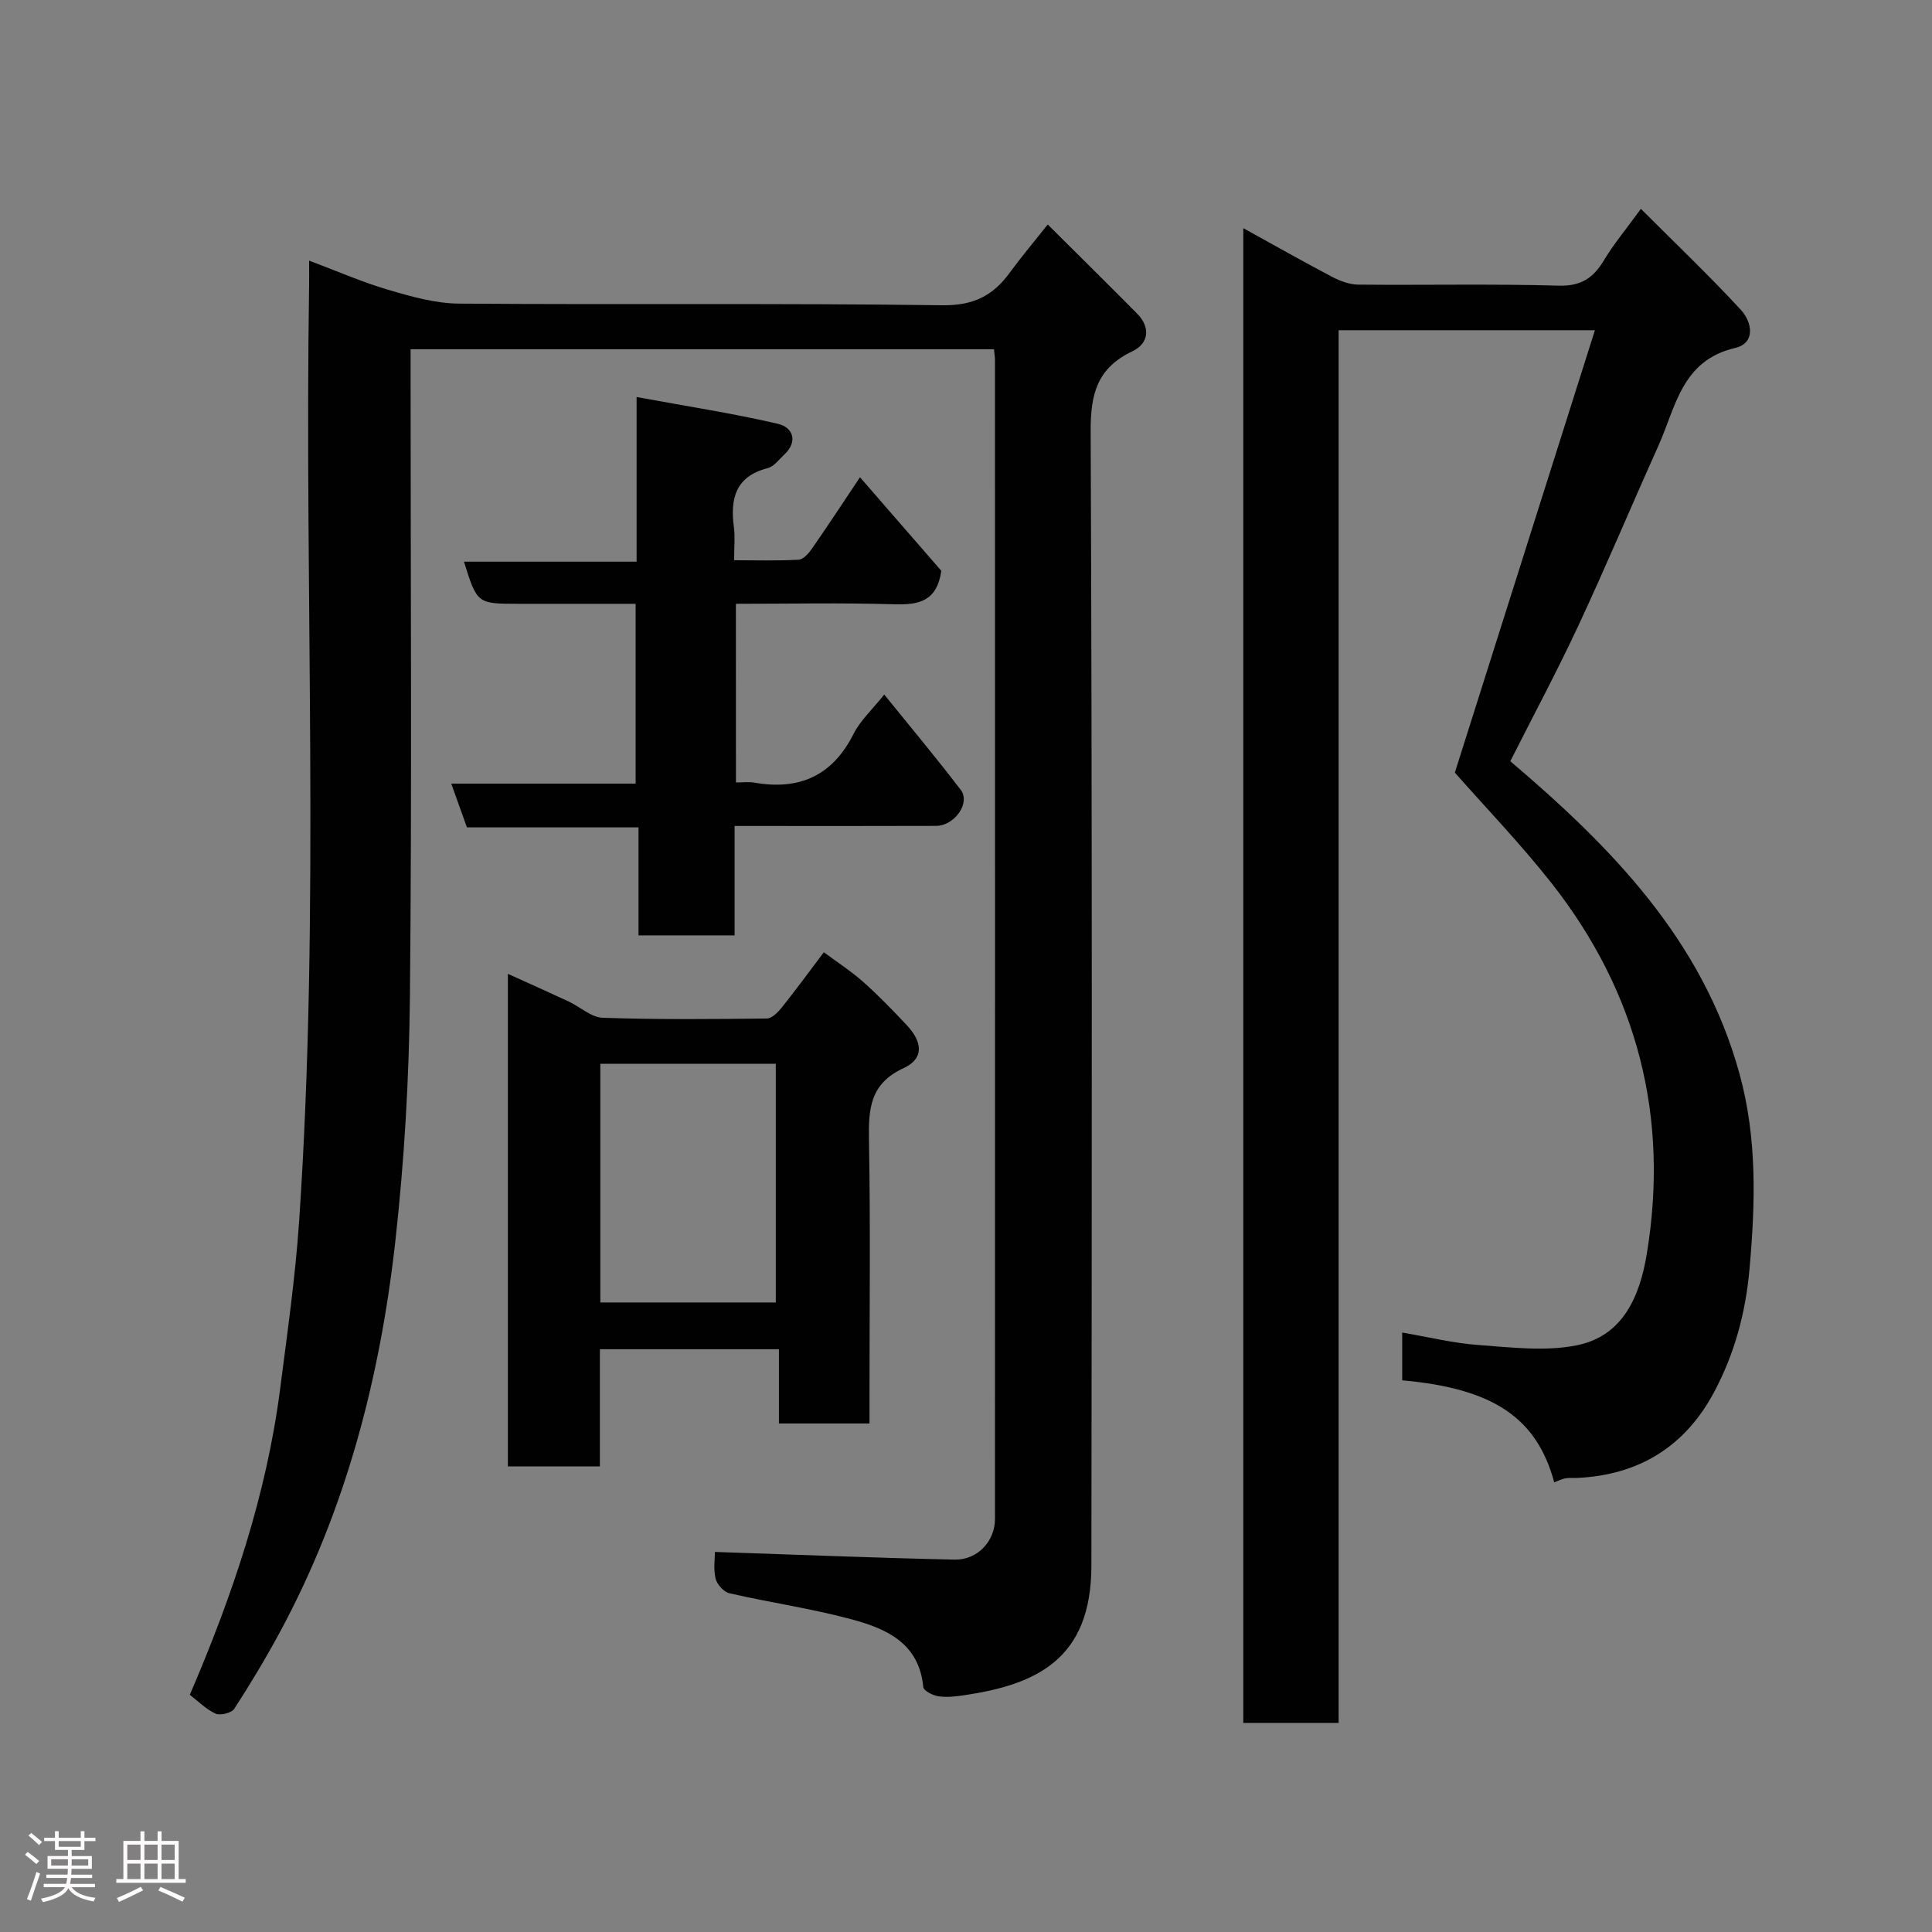 <svg enable-background="new 0 0 400 400" viewBox="0 0 400 400" xmlns="http://www.w3.org/2000/svg"><rect x="0" y="0" width="400" height="400" fill="#808080" stroke="none"/><path d="m5.17 384 .55-.58c.85.61 1.65 1.24 2.4 1.87l-.59.64c-.83-.73-1.62-1.38-2.36-1.93m1.22 9.53-.82-.34c.71-1.76 1.37-3.64 1.98-5.63.24.13.5.25.76.36-.6 1.67-1.24 3.54-1.92 5.61m-.5-13.5.57-.54c.56.44 1.31 1.06 2.26 1.87l-.64.64c-.68-.66-1.41-1.32-2.19-1.97m3.25.46h2.24v-1.36h.77v1.36h4.57v-1.36h.76v1.36h2.28v.69h-2.28v1.84h-2.64v1.26h4.18v2.64h-4.21c0 .45-.02.86-.05 1.21h4.32v.69h-4.38c-.04.34-.1.75-.19 1.22h5.15v.69h-4.82c.87 1.19 2.51 1.92 4.93 2.19-.17.31-.3.57-.37.76-2.77-.49-4.52-1.41-5.26-2.76-.56 1.26-2.3 2.23-5.24 2.9-.12-.24-.26-.48-.43-.72 2.73-.55 4.38-1.34 4.96-2.38h-4.38v-.69h4.65c.1-.38.17-.79.21-1.22h-4.32v-.69h4.4c.03-.34.05-.75.05-1.21h-4.2v-2.64h4.23v-1.26h-2.69v-1.84h-2.24zm1.46 4.46v1.29h3.45c.01-.4.02-.57.01-.53v-.32-.45h-3.46zm1.55-2.59h4.57v-1.19h-4.57zm6.11 2.59h-3.42v.77c-.02.19-.01.37-.02.53h3.44z" fill="#fcfafa"/><path d="m32.63 379.16h.82v1.98h3.54v7.89h1.46v.78h-14.37v-.78h1.46v-7.89h3.54v-1.98h.82v1.98h2.73zm-3.49 11.48.5.73c-1.61.82-3.28 1.63-5 2.41-.13-.27-.28-.55-.44-.82 1.75-.72 3.4-1.49 4.94-2.32m-2.78-5.55h2.73v-3.18h-2.73zm0 3.95h2.73v-3.2h-2.73zm3.54-3.95h2.73v-3.18h-2.73zm0 3.95h2.73v-3.2h-2.73zm7.89 4.68c-1.84-.92-3.51-1.7-5.02-2.32l.45-.73c1.89.8 3.57 1.55 5.04 2.23zm-1.62-11.81h-2.73v3.18h2.73zm-2.73 7.13h2.73v-3.2h-2.73z" fill="#fcfafa"/><g fill="#010102"><path d="m39.3 350.89c8.85-20.6 15.87-41.37 18.7-63.35 1.48-11.54 3.14-23.08 3.93-34.68 4.38-64.65 1.06-129.39 2.07-194.09.02-1.47 0-2.94 0-4.81 5.74 2.15 10.94 4.44 16.34 6.03 4.79 1.41 9.8 2.84 14.72 2.87 33.33.25 66.66-.11 99.99.34 6.41.09 10.49-1.92 13.98-6.71 2.31-3.17 4.85-6.17 7.89-10.01 6.25 6.22 12.41 12.29 18.49 18.43 2.9 2.93 2.38 6.23-.96 7.82-7.27 3.46-8.67 8.78-8.64 16.48.32 78.32.25 156.65.15 234.98-.02 19.39-11.43 24.57-26.26 26.78-1.8.27-3.68.48-5.44.22-1.15-.17-3.04-1.15-3.11-1.91-.84-9.09-7.65-12.08-14.81-14.01-8.32-2.24-16.91-3.48-25.32-5.4-1.17-.27-2.58-1.84-2.87-3.05-.47-2.03-.13-4.25-.13-5.51 16.78.56 33.21 1.24 49.64 1.59 4.74.1 8.34-3.85 8.34-8.37.02-79.99.01-159.99 0-239.98 0-.64-.12-1.29-.21-2.24-40.15 0-80.2 0-120.78 0v5.96c0 42.66.28 85.33-.14 127.99-.17 16.98-1.15 34.02-3.04 50.89-3.17 28.22-10.23 55.46-23.83 80.67-2.94 5.45-6.13 10.77-9.5 15.97-.56.86-2.89 1.44-3.87 1-2.01-.93-3.67-2.63-5.33-3.9z"/><path d="m301.21 159.96c9.65-30.47 19.2-60.66 29-91.59-18.47 0-35.49 0-53.06 0v288.34c-6.8 0-13.06 0-19.74 0 0-102.89 0-205.92 0-309.47 6.2 3.42 12.27 6.86 18.43 10.1 1.64.86 3.6 1.58 5.41 1.59 13.83.13 27.67-.18 41.49.21 4.64.13 7.15-1.61 9.35-5.27 2.01-3.35 4.55-6.38 7.64-10.63 7.14 7.15 14.15 13.82 20.7 20.91 2.3 2.49 3.15 6.88-1.22 7.9-11.05 2.58-12.26 12.24-15.86 20.25-5.55 12.34-10.78 24.83-16.5 37.09-4.46 9.57-9.45 18.88-14.16 28.21 20.82 17.7 39.8 36.95 47.44 64.66 3.71 13.45 3.3 26.96 2.07 40.65-.81 8.97-3.09 17.35-7.26 25.21-6.01 11.33-15.56 17.27-28.4 17.87-.83.04-1.69-.07-2.49.09-.78.15-1.5.54-2.26.83-3.62-13.37-12.6-19.44-31.48-21.13 0-3.06 0-6.14 0-9.89 5.36.91 10.54 2.2 15.8 2.58 6.77.49 13.82 1.37 20.35.06 9.59-1.92 13.05-10.19 14.49-18.91 4.68-28.39-1.93-54.09-19.66-76.7-6.53-8.3-13.9-15.93-20.08-22.96z"/><path d="m105.15 303.61c0-33.89 0-67.51 0-101.99 4.47 2.03 8.56 3.85 12.61 5.74 2.37 1.11 4.65 3.28 7.03 3.36 11.31.39 22.65.28 33.97.15 1.05-.01 2.29-1.27 3.08-2.25 2.86-3.57 5.55-7.27 8.73-11.47 2.73 2.04 5.63 3.91 8.18 6.17 3.16 2.81 6.11 5.87 9.01 8.96 3.34 3.56 3.49 6.95-.67 8.86-6.99 3.21-7.3 8.46-7.18 14.93.32 17.65.11 35.32.11 52.98v5.67c-6.33 0-12.26 0-18.75 0 0-4.92 0-9.99 0-15.38-12.59 0-24.64 0-37.07 0v24.27c-6.42 0-12.48 0-19.05 0zm19.14-83.36v49.41h36.33c0-16.71 0-33.08 0-49.41-12.3 0-24.23 0-36.33 0z"/><path d="m152.37 162c1.48 0 2.66-.17 3.77.03 9.35 1.65 16.22-1.4 20.59-10.11 1.37-2.72 3.78-4.91 6.34-8.12 5.32 6.58 10.74 13.05 15.85 19.75 2.05 2.69-1.28 7.42-5.12 7.44-12.5.05-24.99.02-37.49.02-1.29 0-2.59 0-4.22 0v22.65c-6.75 0-13.13 0-19.89 0 0-7.3 0-14.57 0-22.36-12.08 0-23.82 0-35.53 0-1.14-3.18-2.11-5.9-3.24-9.06h38.17c0-12.45 0-24.5 0-37.23-7.98 0-16.08 0-24.18 0-8.63 0-8.63 0-11.36-8.72h35.74c0-11.23 0-21.96 0-34.09 10.26 1.89 19.84 3.36 29.25 5.54 3.02.7 4.31 3.57 1.31 6.39-1.08 1.01-2.12 2.46-3.41 2.79-6.72 1.72-7.8 6.36-7 12.3.26 1.96.04 3.99.04 6.77 4.54 0 8.97.14 13.37-.11.97-.05 2.07-1.32 2.74-2.28 3.32-4.78 6.52-9.65 9.95-14.79 5.8 6.67 11.47 13.2 16.84 19.37-.92 6.34-4.67 7.08-9.71 6.93-10.81-.33-21.63-.1-32.82-.1.01 12.26.01 24.31.01 36.99z"/></g></svg>